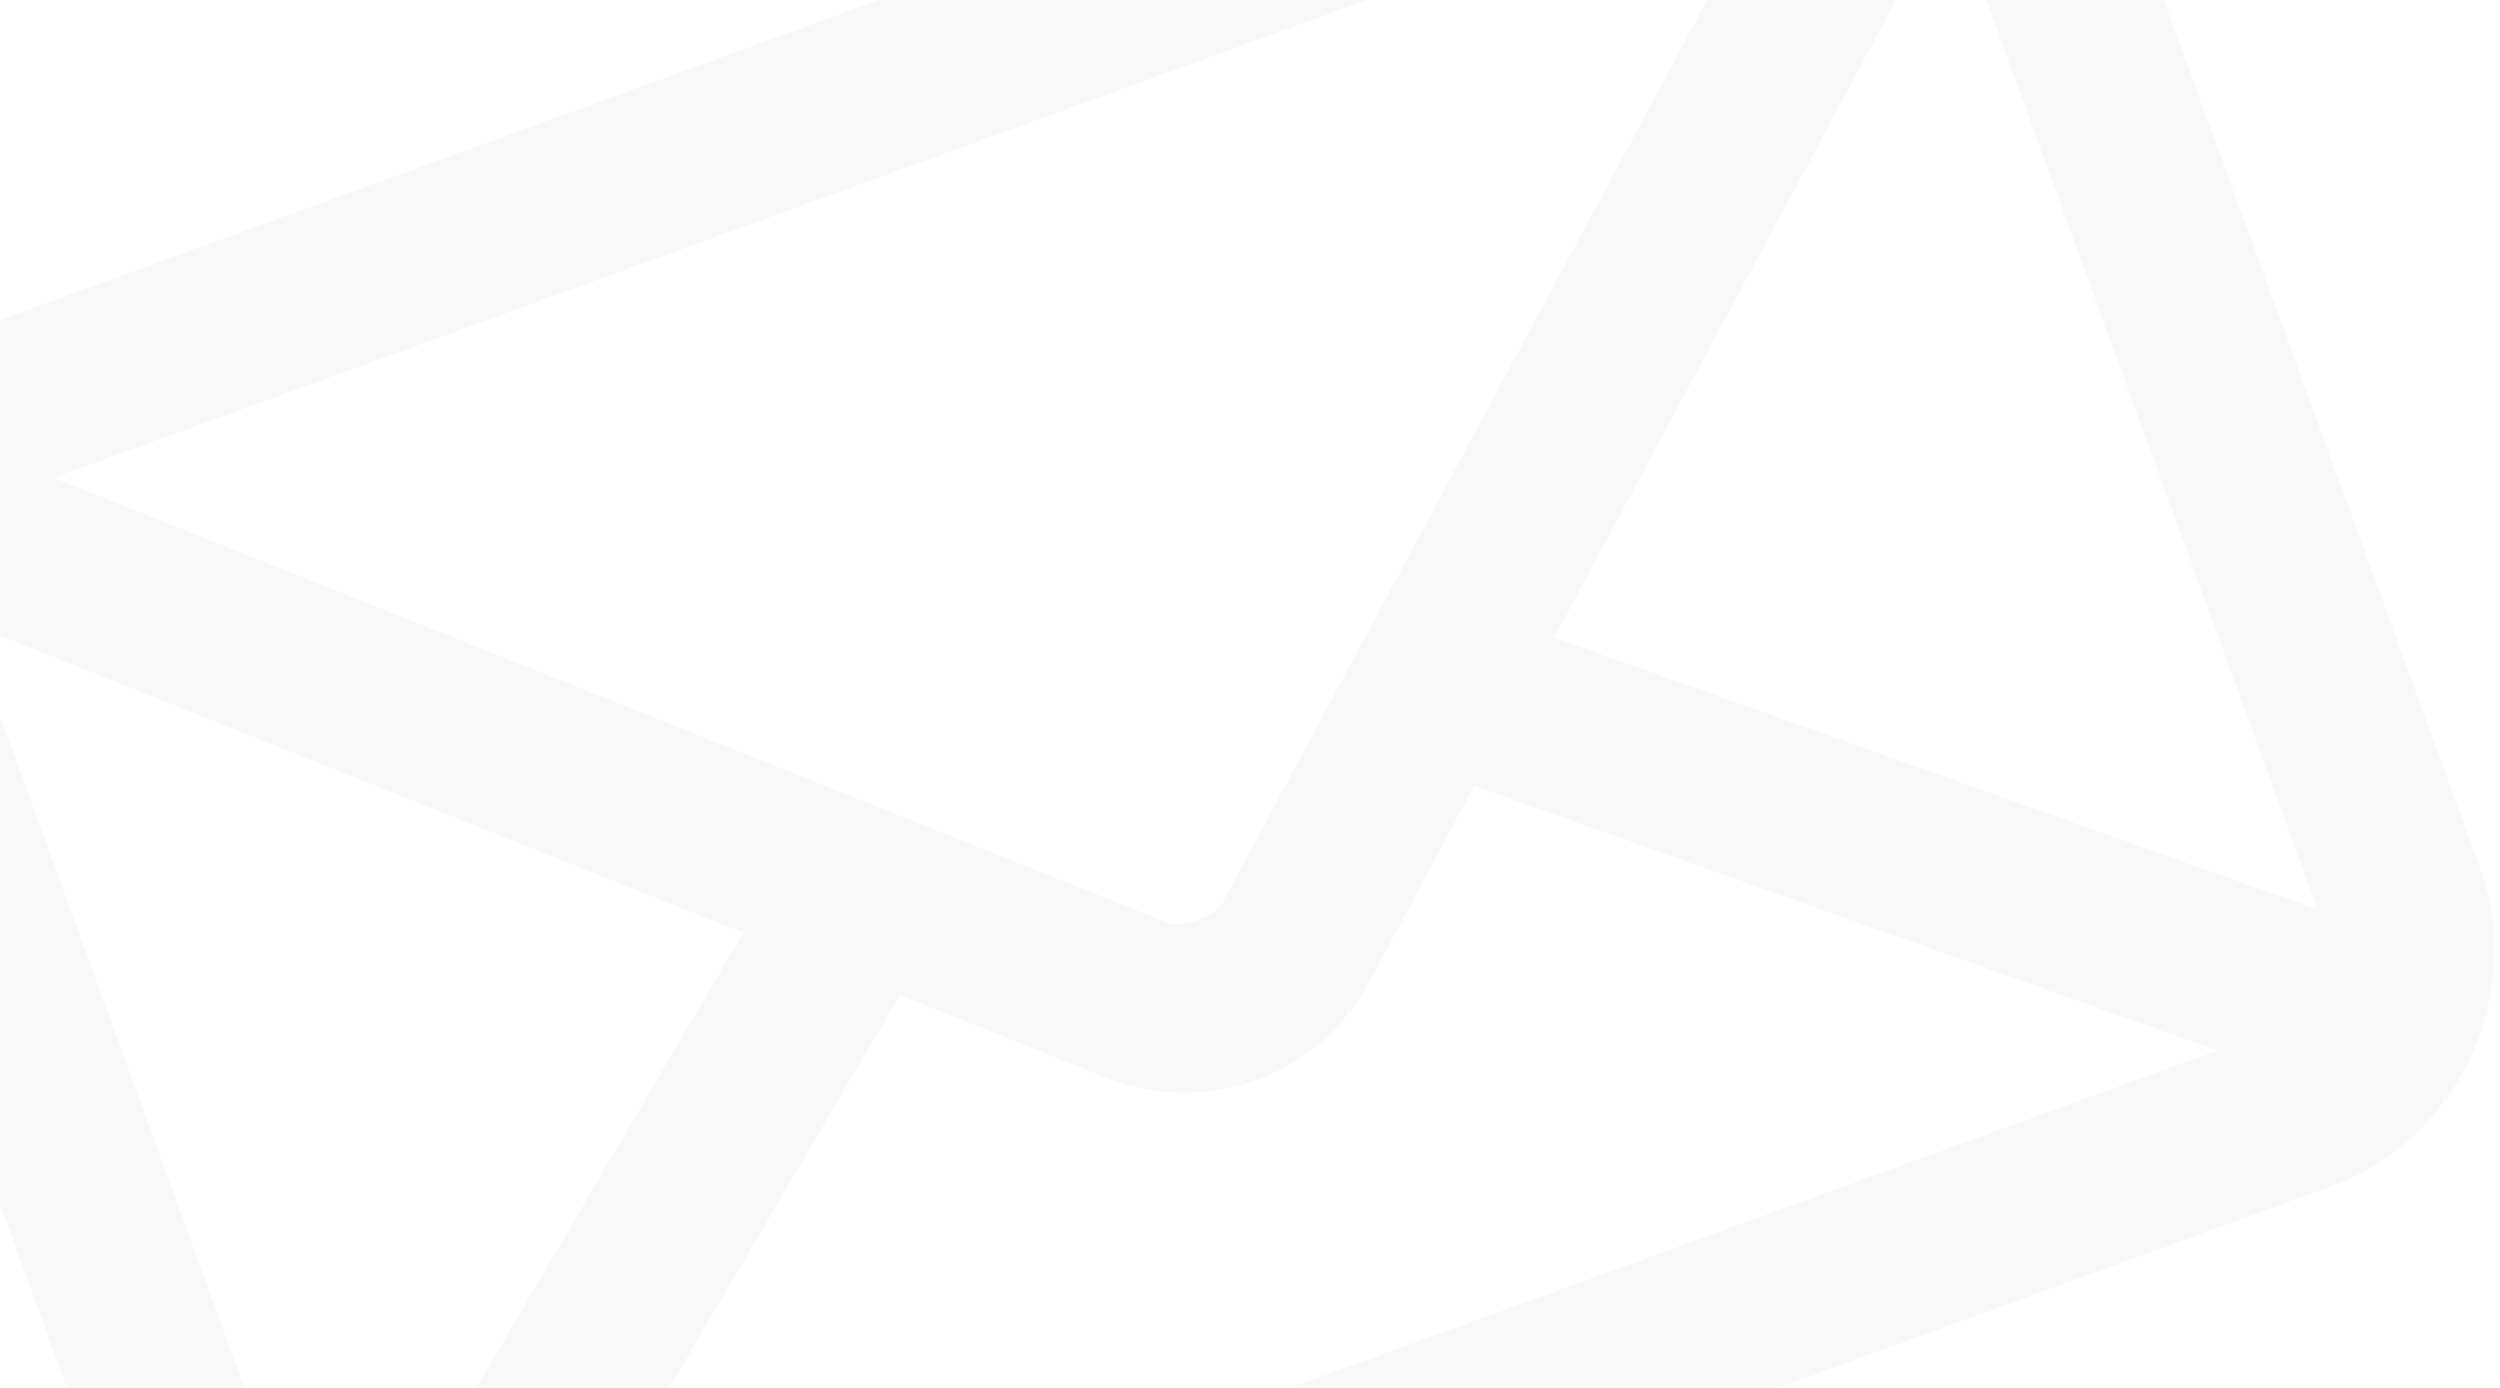 <?xml version="1.0" encoding="UTF-8" standalone="no"?>
<svg width="263px" height="146px" viewBox="0 0 263 146" version="1.1" xmlns="http://www.w3.org/2000/svg" xmlns:xlink="http://www.w3.org/1999/xlink">
    <!-- Generator: Sketch 41 (35326) - http://www.bohemiancoding.com/sketch -->
    <title>email</title>
    <desc>Created with Sketch.</desc>
    <defs></defs>
    <g id="Page-1" stroke="none" stroke-width="1" fill="none" fill-rule="evenodd" fill-opacity="0.15">
        <g id="Article" transform="translate(-59, -821)" fill="#D3D4D9">
            <g id="Group-4" transform="translate(59, 821)">
                <path d="M17.666,-4.565 C3.244,-4.565 -8.64,7.32 -8.64,21.742 L-8.64,138.659 C-8.64,153.081 3.244,164.965 17.666,164.965 L222.271,164.965 C236.693,164.965 248.578,153.081 248.578,138.659 L248.578,21.742 C248.578,7.32 236.693,-4.565 222.271,-4.565 L17.666,-4.565 Z M22.781,12.973 L217.156,12.973 L123.074,97.007 C121.793,98.152 118.145,98.152 116.863,97.007 L22.781,12.973 Z M8.897,24.025 L74.572,82.758 L8.897,137.106 L8.897,24.025 Z M231.04,24.025 L231.04,137.106 L165.365,82.758 L231.04,24.025 Z M87.816,94.541 L105.171,110.069 C113.686,117.679 126.251,117.679 134.766,110.069 L152.121,94.541 L216.06,147.428 L23.877,147.428 L87.816,94.541 Z" id="email" transform="translate(119.969, 80.2) rotate(-20) translate(-119.969, -80.2) "></path>
            </g>
        </g>
    </g>
</svg>